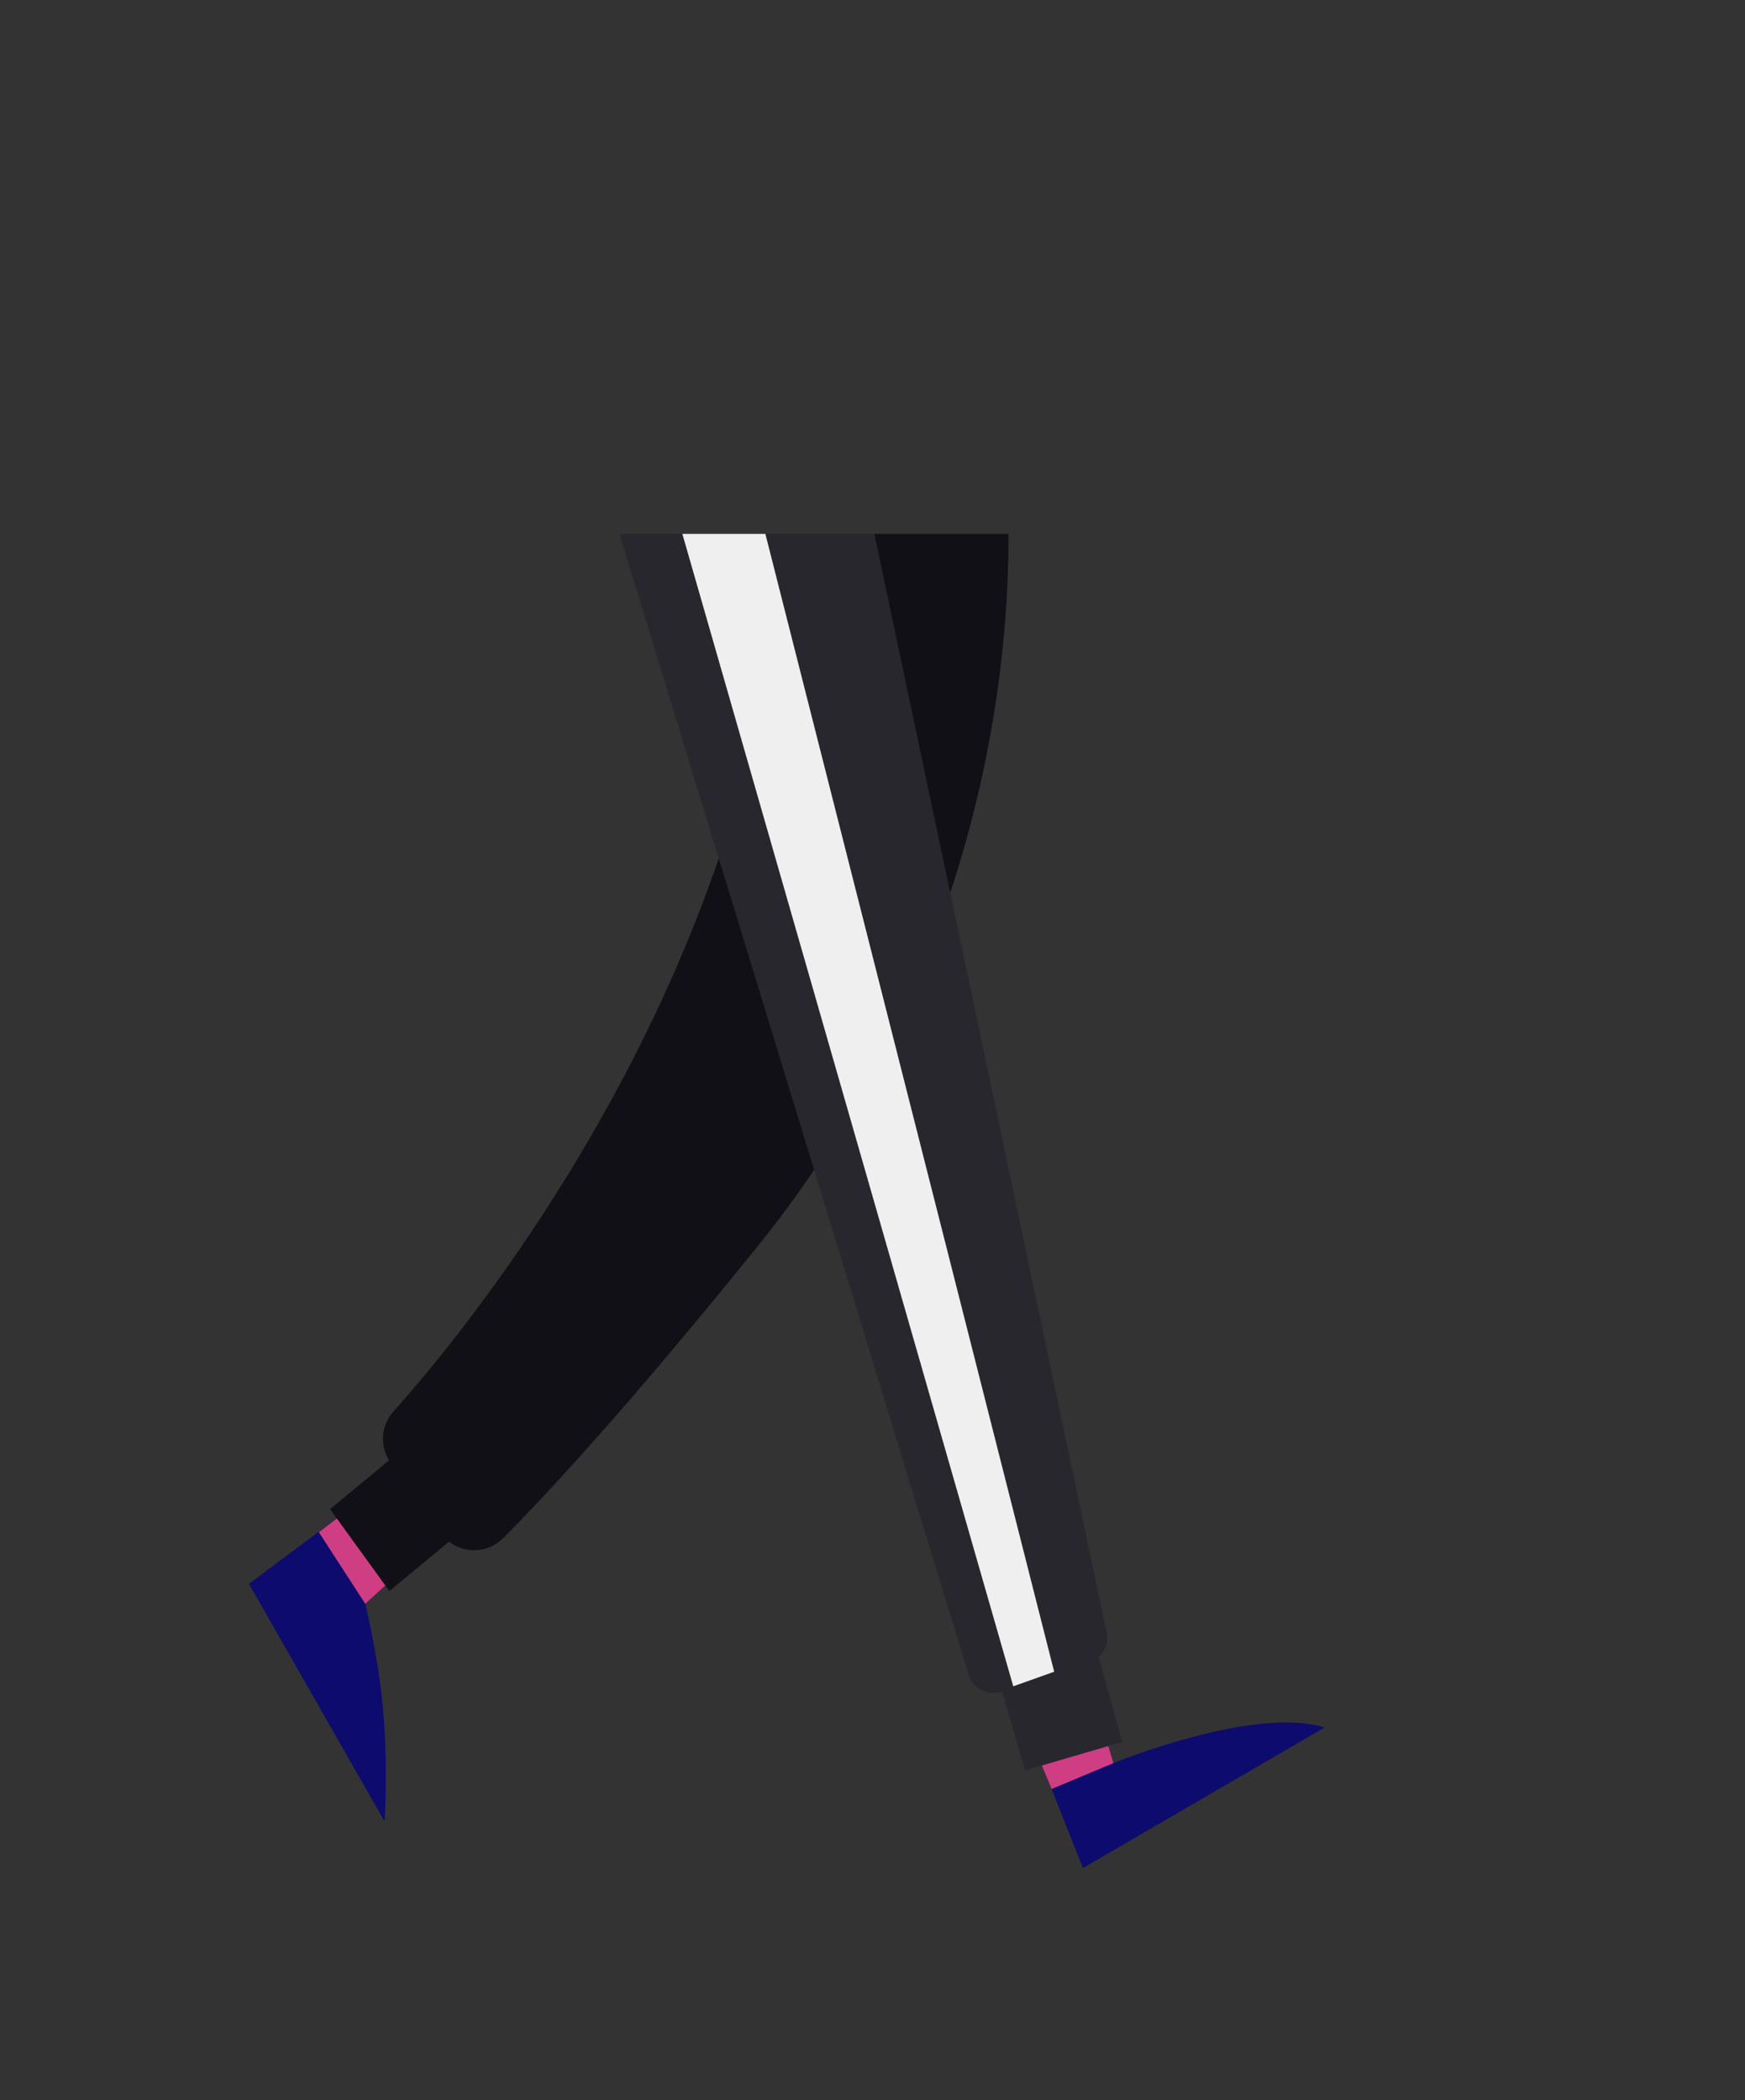<svg width="595" height="716" viewBox="0 0 595 716" fill="none" xmlns="http://www.w3.org/2000/svg">
<rect x="0" y="0" width="595" height="716" fill="#333333" stroke="none"/>
<path fill-rule="evenodd" clip-rule="evenodd" d="M124.552 546.764L151.223 522.223L141.958 497.399L84.876 539.927L131.116 620.917C131.116 620.917 132.602 600.79 130.184 578.495C128.514 563.094 124.552 546.764 124.552 546.764ZM379.669 601.052L373.578 581.349L347.787 582.716L369.252 636.826L451.703 588.897C427.235 581.466 379.669 601.052 379.669 601.052Z" fill="#0D0B6D"/>
<path fill-rule="evenodd" clip-rule="evenodd" d="M108.713 522.324L141.568 497.376L144.5 528.478L124.551 546.765L108.713 522.324ZM358.565 609.883L349.152 586.983L374.65 584.678L379.669 601.051L358.565 609.883Z" fill="#CF3E83"/>
<path fill-rule="evenodd" clip-rule="evenodd" d="M245.088 292.595L211.222 182H298.133L343.88 182.001C343.966 209.053 340.793 253.612 323.997 304.35L377.322 556.568C377.985 559.735 376.864 562.897 374.588 564.944L382.691 593.836L349.572 603.519L341.683 576.595L341.477 576.663C336.781 578.221 331.725 575.604 330.279 570.878L277.594 398.807C271.653 407.603 265.179 416.381 258.142 425.098C213.589 480.291 185.821 510.057 171.54 524.377C166.442 529.498 158.511 529.748 153.133 525.564L132.768 542.404L112.547 514.471L132.673 497.829C129.447 492.634 129.978 485.881 134.101 481.271C154.621 458.278 212.371 388.058 245.088 292.595L245.088 292.595Z" fill="#101016"/>
<path opacity="0.099" fill-rule="evenodd" clip-rule="evenodd" d="M341.684 576.595L341.477 576.663C336.781 578.221 331.725 575.604 330.279 570.878L277.594 398.806L245.088 292.596L211.223 182H298.133L323.997 304.35L377.322 556.568C377.985 559.735 376.864 562.897 374.588 564.944L382.692 593.836L349.573 603.519L341.684 576.595Z" fill="white"/>
<path fill-rule="evenodd" clip-rule="evenodd" d="M359.448 569.906L345.499 574.878L289.528 379.998L254.997 259.774L232.663 182.001H260.973L265.95 201.614L304.301 352.673L359.448 569.906Z" fill="#EFEFEF"/>
</svg>
